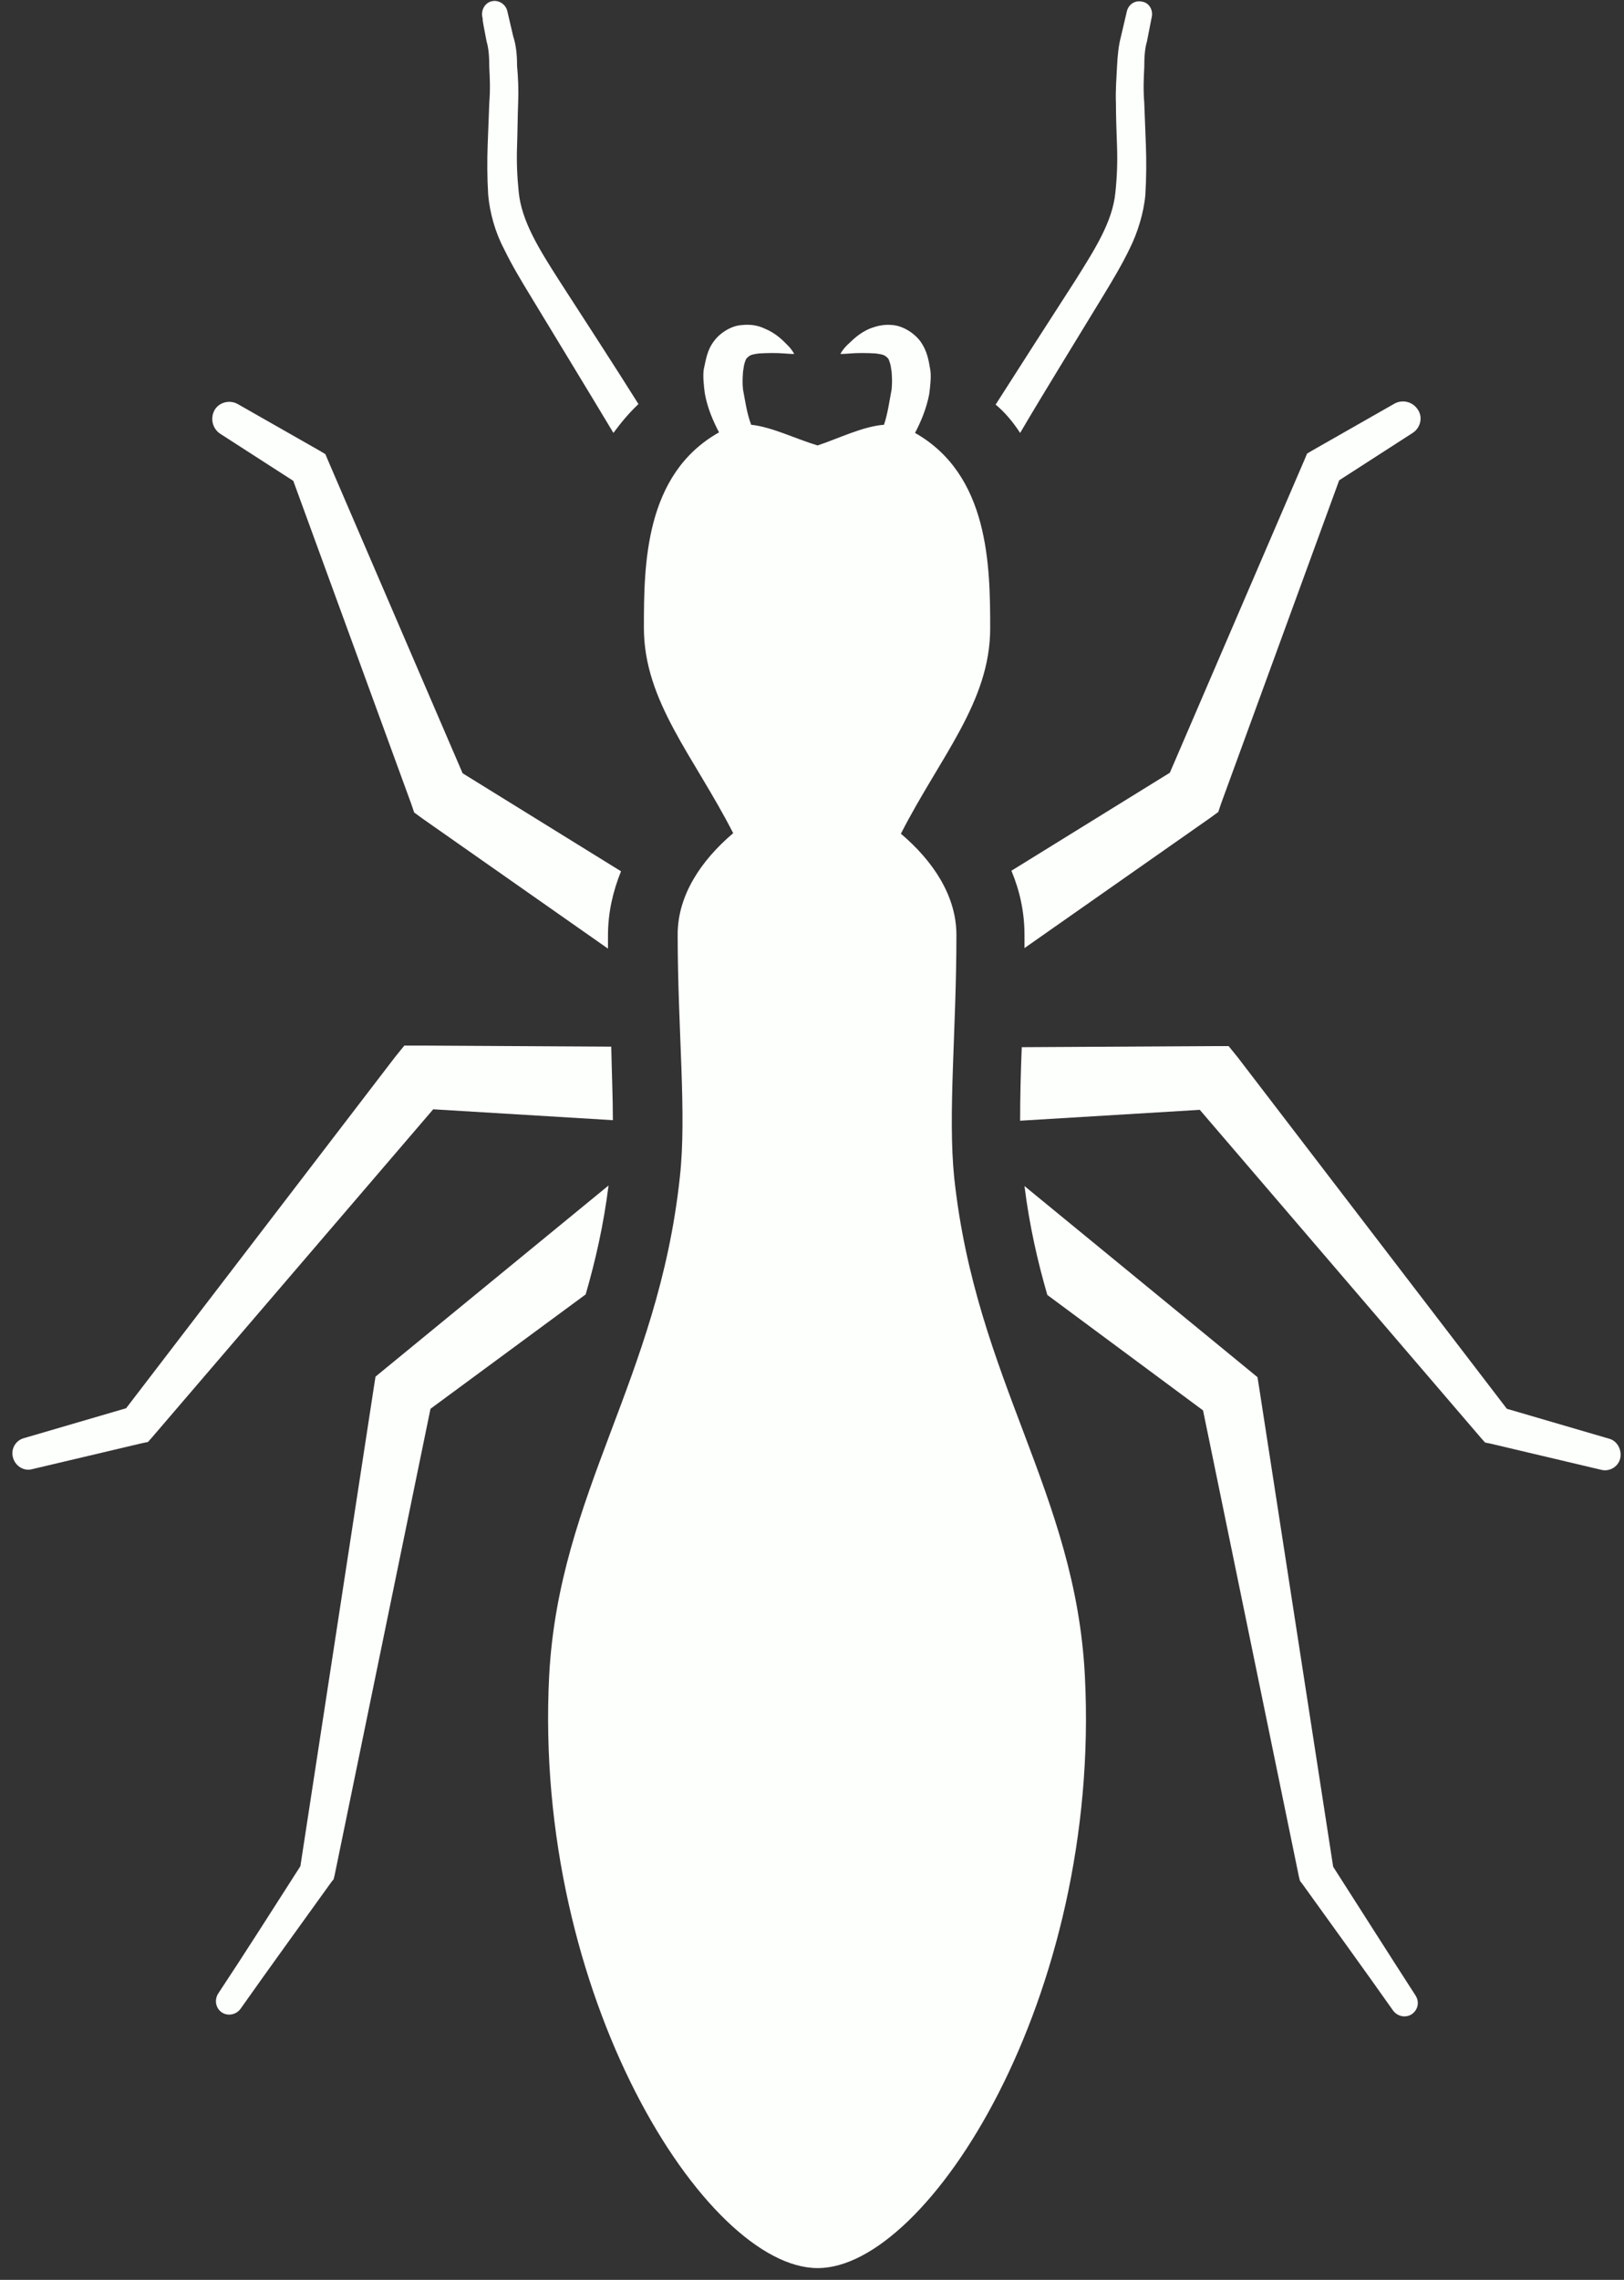 <svg width="57" height="80" viewBox="0 0 57 80" fill="none" xmlns="http://www.w3.org/2000/svg">
<rect x="0" y="0" width="57" height="80" fill="#333333" stroke="none"/>
<path d="M10.294 16.873L14.44 28.224L14.536 28.51L14.823 28.72L21.339 33.287C21.339 33.134 21.339 32.981 21.339 32.829C21.339 32.026 21.511 31.281 21.797 30.574L16.237 27.134L11.517 16.166L11.421 15.937L11.23 15.822L8.345 14.179C8.077 14.026 7.714 14.102 7.542 14.37C7.37 14.656 7.446 15.02 7.714 15.211L10.294 16.873Z" fill="#FDFFFC"/>
<path d="M17.078 1.452C17.154 1.701 17.173 2.006 17.173 2.37C17.193 2.733 17.212 3.134 17.173 3.612C17.154 4.07 17.135 4.586 17.116 5.102C17.097 5.618 17.097 6.229 17.135 6.841C17.192 7.472 17.384 8.159 17.689 8.733C17.976 9.325 18.301 9.86 18.626 10.395C19.658 12.096 20.67 13.758 21.53 15.191C21.798 14.828 22.084 14.484 22.409 14.179C21.569 12.841 20.575 11.312 19.6 9.803C18.931 8.752 18.301 7.758 18.205 6.726C18.148 6.172 18.129 5.656 18.148 5.121C18.167 4.586 18.167 4.089 18.186 3.612C18.205 3.153 18.186 2.713 18.148 2.312C18.148 1.911 18.11 1.567 18.014 1.28C17.881 0.707 17.804 0.382 17.804 0.382C17.747 0.153 17.517 0 17.288 0.038C17.04 0.077 16.887 0.325 16.925 0.573L16.944 0.669C16.925 0.669 16.982 0.956 17.078 1.452Z" fill="#FDFFFC"/>
<path d="M35.499 30.554C35.786 31.242 35.958 31.987 35.958 32.809C35.958 32.962 35.958 33.115 35.958 33.268L42.474 28.701L42.761 28.491L42.856 28.204L47.003 16.854L49.583 15.191C49.85 15.019 49.946 14.656 49.774 14.389C49.602 14.102 49.239 14.006 48.952 14.159L46.067 15.803L45.876 15.917L45.78 16.146L41.06 27.115L35.499 30.554Z" fill="#FDFFFC"/>
<path d="M35.805 15.192C36.646 13.759 37.678 12.096 38.71 10.396C39.034 9.861 39.359 9.326 39.646 8.733C39.932 8.16 40.143 7.472 40.2 6.841C40.238 6.23 40.238 5.619 40.219 5.103C40.2 4.568 40.181 4.071 40.162 3.612C40.124 3.134 40.143 2.733 40.162 2.37C40.162 2.007 40.181 1.701 40.257 1.453C40.353 0.956 40.41 0.669 40.41 0.669L40.429 0.574C40.468 0.345 40.334 0.096 40.085 0.058C39.837 0.001 39.608 0.153 39.55 0.402C39.55 0.402 39.474 0.727 39.34 1.3C39.264 1.587 39.225 1.931 39.206 2.332C39.187 2.733 39.149 3.173 39.168 3.631C39.168 4.09 39.187 4.606 39.206 5.141C39.225 5.676 39.206 6.211 39.149 6.746C39.053 7.778 38.423 8.752 37.754 9.822C36.779 11.332 35.786 12.88 34.945 14.198C35.27 14.466 35.557 14.81 35.805 15.192Z" fill="#FDFFFC"/>
<path d="M46.792 65.504L44.194 48.689L44.136 48.326L43.811 48.058L35.958 41.619C36.13 42.995 36.416 44.256 36.76 45.44L42.225 49.491L45.589 65.848L45.627 66.001L45.703 66.097C46.773 67.587 47.843 69.058 48.894 70.549C49.047 70.759 49.334 70.816 49.544 70.683C49.773 70.53 49.831 70.243 49.678 70.014C48.703 68.504 47.748 66.995 46.792 65.504Z" fill="#FDFFFC"/>
<path d="M56.481 50.485L52.888 49.434L43.448 37.109L43.123 36.708H42.55L35.862 36.746C35.824 37.682 35.805 38.542 35.805 39.326L42.111 38.944L51.971 50.447L52.124 50.619L52.315 50.657L56.194 51.574C56.481 51.651 56.786 51.479 56.863 51.192C56.939 50.886 56.767 50.561 56.481 50.485Z" fill="#FDFFFC"/>
<path d="M20.556 45.421C20.9 44.236 21.187 42.975 21.359 41.599L13.505 48.039L13.18 48.306L13.123 48.669L10.543 65.485C9.587 66.975 8.632 68.485 7.657 69.956C7.524 70.167 7.562 70.453 7.772 70.606C7.982 70.759 8.288 70.702 8.441 70.491C9.492 69.001 10.562 67.53 11.632 66.039L11.709 65.944L11.747 65.791L15.11 49.434L20.556 45.421Z" fill="#FDFFFC"/>
<path d="M21.511 39.307C21.511 38.523 21.473 37.663 21.454 36.727L14.765 36.689H14.192L13.867 37.09L4.427 49.415L0.835 50.466C0.548 50.543 0.376 50.848 0.453 51.135C0.529 51.441 0.835 51.632 1.121 51.555L5.001 50.638L5.192 50.6L5.345 50.428L15.205 38.925L21.511 39.307Z" fill="#FDFFFC"/>
<path d="M38.078 58.816C37.754 52.377 34.257 48.44 33.492 41.332C33.263 39.096 33.569 36.173 33.569 32.809C33.569 31.434 32.747 30.211 31.62 29.255C32.995 26.561 34.754 24.631 34.754 22.051C34.754 19.854 34.715 16.663 32.116 15.191C32.327 14.79 32.518 14.332 32.613 13.835C32.651 13.567 32.69 13.185 32.651 12.975C32.594 12.631 32.537 12.306 32.307 11.981C32.078 11.675 31.696 11.446 31.352 11.408C31.008 11.37 30.76 11.446 30.549 11.523C30.129 11.695 29.9 11.962 29.728 12.115C29.556 12.287 29.498 12.421 29.498 12.421C29.498 12.421 29.632 12.421 29.862 12.402C30.091 12.383 30.416 12.383 30.721 12.402C30.874 12.421 31.027 12.44 31.104 12.516C31.18 12.574 31.199 12.612 31.218 12.688C31.256 12.765 31.276 12.918 31.295 13.051C31.314 13.319 31.314 13.434 31.295 13.663C31.218 14.064 31.161 14.504 31.027 14.905C30.282 14.962 29.441 15.383 28.696 15.631C27.932 15.402 27.091 14.981 26.365 14.905C26.212 14.504 26.154 14.064 26.078 13.663C26.059 13.453 26.059 13.338 26.078 13.051C26.097 12.918 26.116 12.765 26.154 12.688C26.174 12.612 26.193 12.574 26.269 12.516C26.346 12.44 26.498 12.421 26.651 12.402C26.957 12.383 27.282 12.383 27.511 12.402C27.741 12.421 27.874 12.421 27.874 12.421C27.874 12.421 27.817 12.287 27.645 12.115C27.473 11.943 27.244 11.695 26.823 11.523C26.613 11.427 26.365 11.37 26.021 11.408C25.696 11.427 25.294 11.656 25.065 11.962C24.817 12.287 24.779 12.612 24.702 12.956C24.664 13.166 24.702 13.548 24.74 13.816C24.836 14.332 25.027 14.771 25.237 15.172C22.619 16.644 22.6 19.835 22.6 22.032C22.6 24.612 24.358 26.542 25.734 29.236C24.607 30.192 23.785 31.415 23.785 32.79C23.785 36.154 24.11 39.077 23.861 41.313C23.097 48.421 19.619 52.377 19.275 58.797C18.702 70.033 24.779 79.587 28.696 79.587C32.575 79.606 38.652 70.071 38.078 58.816Z" fill="#FDFFFC"/>
</svg>

